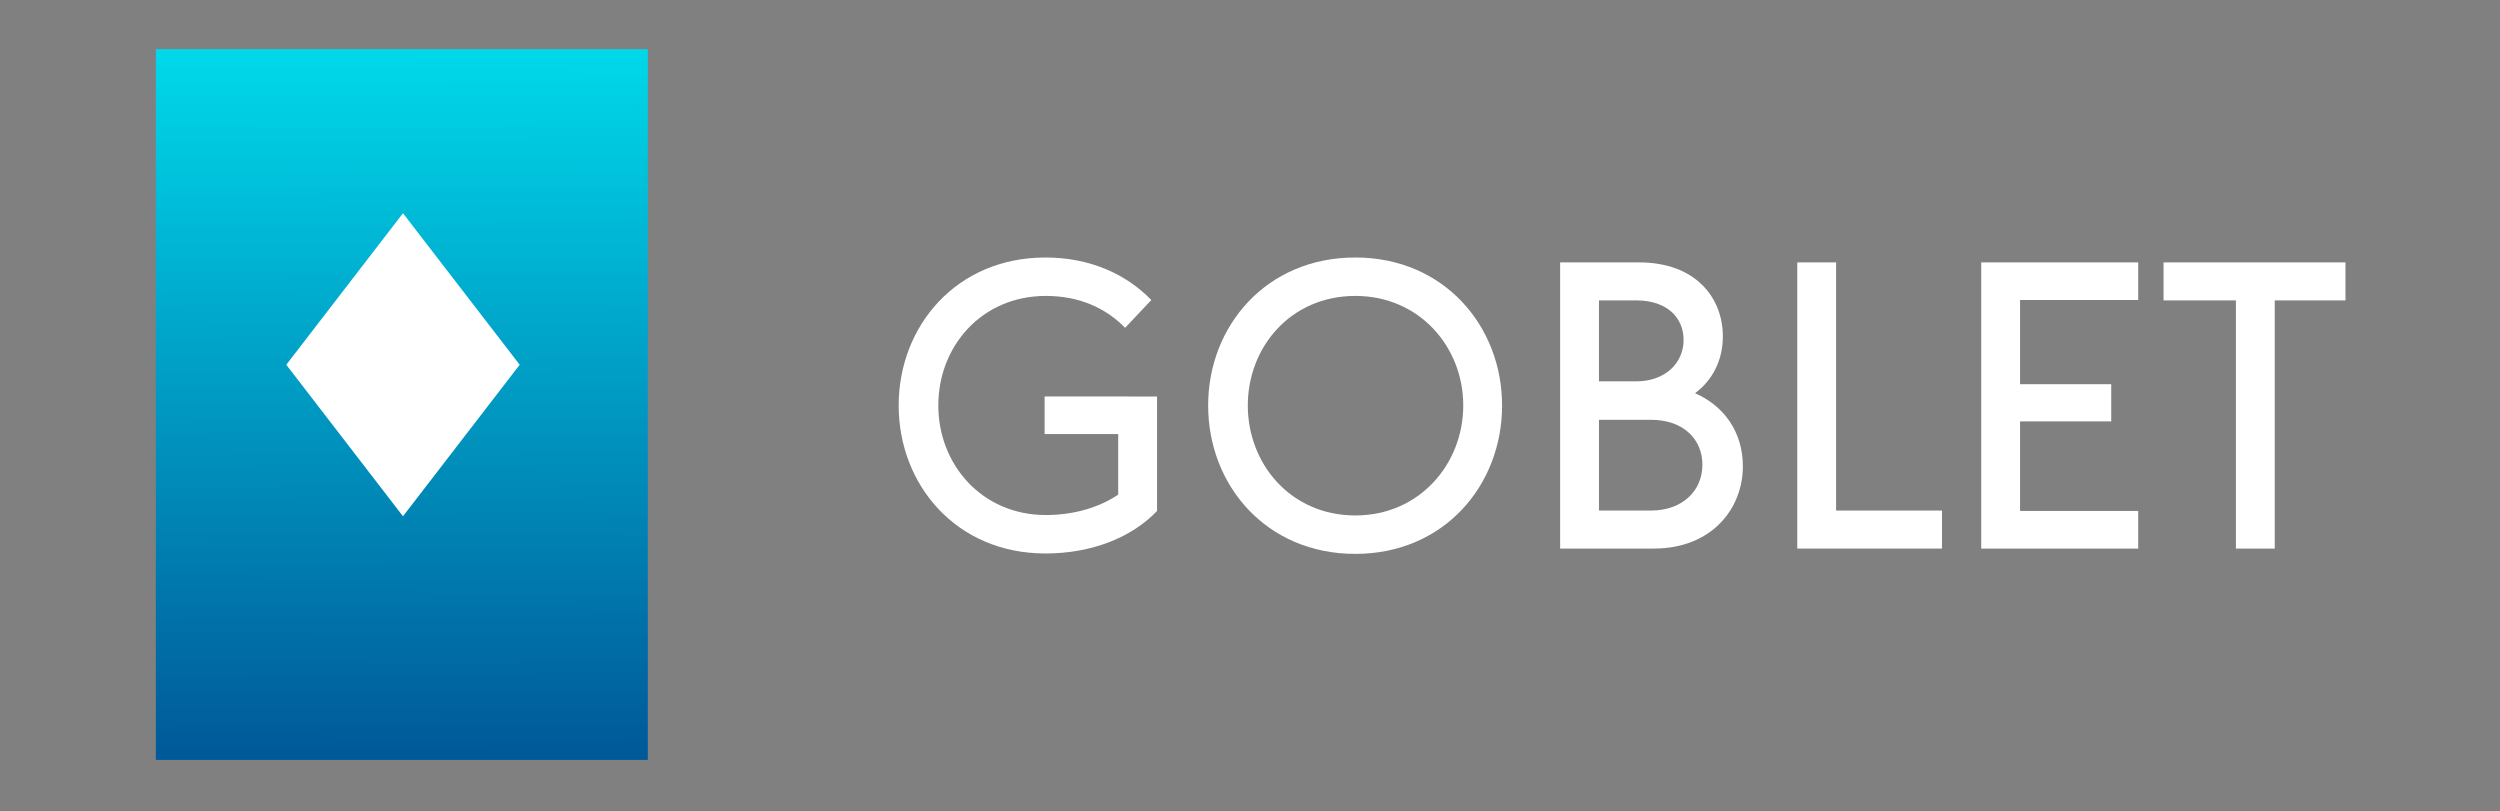 <?xml version="1.0" encoding="UTF-8" standalone="no"?>
<svg
   xmlns:dc="http://purl.org/dc/elements/1.1/"
   xmlns:cc="http://creativecommons.org/ns#"
   xmlns:rdf="http://www.w3.org/1999/02/22-rdf-syntax-ns#"
   xmlns:svg="http://www.w3.org/2000/svg"
   xmlns="http://www.w3.org/2000/svg"
   xmlns:xlink="http://www.w3.org/1999/xlink"
   xmlns:sodipodi="http://sodipodi.sourceforge.net/DTD/sodipodi-0.dtd"
   xmlns:inkscape="http://www.inkscape.org/namespaces/inkscape"
   width="258.923mm"
   height="84.033mm"
   viewBox="0 0 258.923 84.033"
   version="1.1"
   id="svg868"
   inkscape:version="1.0.2 (1.0.2+r75+1)"
   sodipodi:docname="logo-words.svg">
  <rect x="0" y="0" width="258.923" height="84.033" fill="#808080" stroke="none"/>
  <defs
     id="defs862">
    <linearGradient
       inkscape:collect="always"
       xlink:href="#linearGradient859"
       id="linearGradient886"
       x1="-340.881"
       y1="168.352"
       x2="-341.17"
       y2="94.345"
       gradientUnits="userSpaceOnUse"
       gradientTransform="matrix(1.251,0,0,1.13,95.32,167.42)" />
    <linearGradient
       inkscape:collect="always"
       id="linearGradient859">
      <stop
         style="stop-color:#005999;stop-opacity:1"
         offset="0"
         id="stop855" />
      <stop
         style="stop-color:#00d9ea;stop-opacity:1"
         offset="1"
         id="stop857" />
    </linearGradient>
  </defs>
  <sodipodi:namedview
     id="base"
     pagecolor="#ffffff"
     bordercolor="#666666"
     borderopacity="1.0"
     inkscape:pageopacity="0.0"
     inkscape:pageshadow="2"
     inkscape:zoom="0.49497475"
     inkscape:cx="576.95074"
     inkscape:cy="309.33631"
     inkscape:document-units="mm"
     inkscape:current-layer="layer1"
     inkscape:document-rotation="0"
     showgrid="false"
     inkscape:window-width="1920"
     inkscape:window-height="1043"
     inkscape:window-x="1920"
     inkscape:window-y="0"
     inkscape:window-maximized="1" />
  <g
     inkscape:label="Layer 1"
     inkscape:groupmode="layer"
     id="layer1"
     transform="translate(-172,-97.835)">
    <g
       id="g904"
       transform="matrix(0.876,0,0,0.876,503.582,-137.269)"
       style="stroke-width:1.141">
      <rect
         style="fill:url(#linearGradient886);fill-opacity:1;stroke:none;stroke-width:1.141;stroke-linecap:square"
         id="rect874"
         width="58.166"
         height="84.033"
         x="-360.093"
         y="274.195" />
      <rect
         style="fill:#ffffff;fill-opacity:1;stroke:none;stroke-width:1.16;stroke-linecap:square"
         id="rect878"
         width="22.62"
         height="22.62"
         x="-85.859"
         y="456.557"
         transform="matrix(0.61,0.792,-0.61,0.792,0,0)" />
    </g>
    <g
       aria-label="GOBLET"
       id="text1456"
       style="font-style:normal;font-variant:normal;font-weight:normal;font-stretch:normal;font-size:42.341px;line-height:0;font-family:Track;-inkscape-font-specification:Track;letter-spacing:0px;word-spacing:0px;fill:#ffffff;stroke-width:0.265">
      <path
         d="m 280.19,138.899 v 3.895 h 7.621 v 6.266 c -1.99,1.355 -4.658,2.117 -7.494,2.117 -6.605,0 -11.136,-5.208 -11.136,-11.347 0,-6.182 4.53,-11.347 11.136,-11.347 3.43,0 6.182,1.228 8.214,3.303 l 2.71,-2.879 c -2.625,-2.71 -6.393,-4.403 -10.966,-4.403 -9.23,0 -15.2,7.113 -15.2,15.327 0,8.214 5.97,15.327 15.2,15.327 4.785,0 8.934,-1.651 11.559,-4.403 v -11.855 z"
         style="font-style:normal;font-variant:normal;font-weight:normal;font-stretch:normal;font-family:Acre;-inkscape-font-specification:Acre;fill:#ffffff;stroke-width:0.265"
         id="path24" />
      <path
         d="m 312.37,155.2 c 9.188,0 15.2,-7.113 15.2,-15.37 0,-8.214 -6.012,-15.327 -15.2,-15.327 -9.23,0 -15.243,7.113 -15.243,15.327 0,8.256 6.012,15.37 15.243,15.37 z m 0,-3.98 c -6.69,0 -11.136,-5.335 -11.136,-11.39 0,-6.055 4.446,-11.347 11.136,-11.347 6.648,0 11.178,5.293 11.178,11.347 0,6.055 -4.53,11.39 -11.178,11.39 z"
         style="font-style:normal;font-variant:normal;font-weight:normal;font-stretch:normal;font-family:Acre;-inkscape-font-specification:Acre;fill:#ffffff;stroke-width:0.265"
         id="path26" />
      <path
         d="m 347.555,138.56 c 1.821,-1.355 2.879,-3.43 2.879,-5.885 0,-4.022 -2.837,-7.664 -8.68,-7.664 h -8.172 v 29.639 h 9.696 c 6.055,0 9.23,-4.192 9.23,-8.511 0,-3.557 -1.948,-6.266 -4.954,-7.579 z m -6.055,-9.611 c 3.049,0 4.869,1.694 4.869,4.107 0,2.329 -1.863,4.276 -4.912,4.276 h -3.853 v -8.384 z m 1.482,21.763 h -5.377 v -9.4 h 5.377 c 3.387,0 5.335,2.032 5.335,4.658 0,2.625 -1.99,4.742 -5.335,4.742 z"
         style="font-style:normal;font-variant:normal;font-weight:normal;font-stretch:normal;font-family:Acre;-inkscape-font-specification:Acre;fill:#ffffff;stroke-width:0.265"
         id="path28" />
      <path
         d="m 362.163,150.712 v -25.701 h -4.022 v 29.639 h 14.989 v -3.938 z"
         style="font-style:normal;font-variant:normal;font-weight:normal;font-stretch:normal;font-family:Acre;-inkscape-font-specification:Acre;fill:#ffffff;stroke-width:0.265"
         id="path30" />
      <path
         d="m 393.453,128.906 v -3.895 h -16.259 v 29.639 h 16.259 V 150.754 h -12.237 v -9.273 h 9.442 v -3.853 h -9.442 v -8.722 z"
         style="font-style:normal;font-variant:normal;font-weight:normal;font-stretch:normal;font-family:Acre;-inkscape-font-specification:Acre;fill:#ffffff;stroke-width:0.265"
         id="path32" />
      <path
         d="m 414.919,125.011 h -18.842 v 3.938 h 7.494 v 25.701 h 4.022 v -25.701 h 7.325 z"
         style="font-style:normal;font-variant:normal;font-weight:normal;font-stretch:normal;font-family:Acre;-inkscape-font-specification:Acre;fill:#ffffff;stroke-width:0.265"
         id="path34" />
    </g>
  </g>
</svg>
